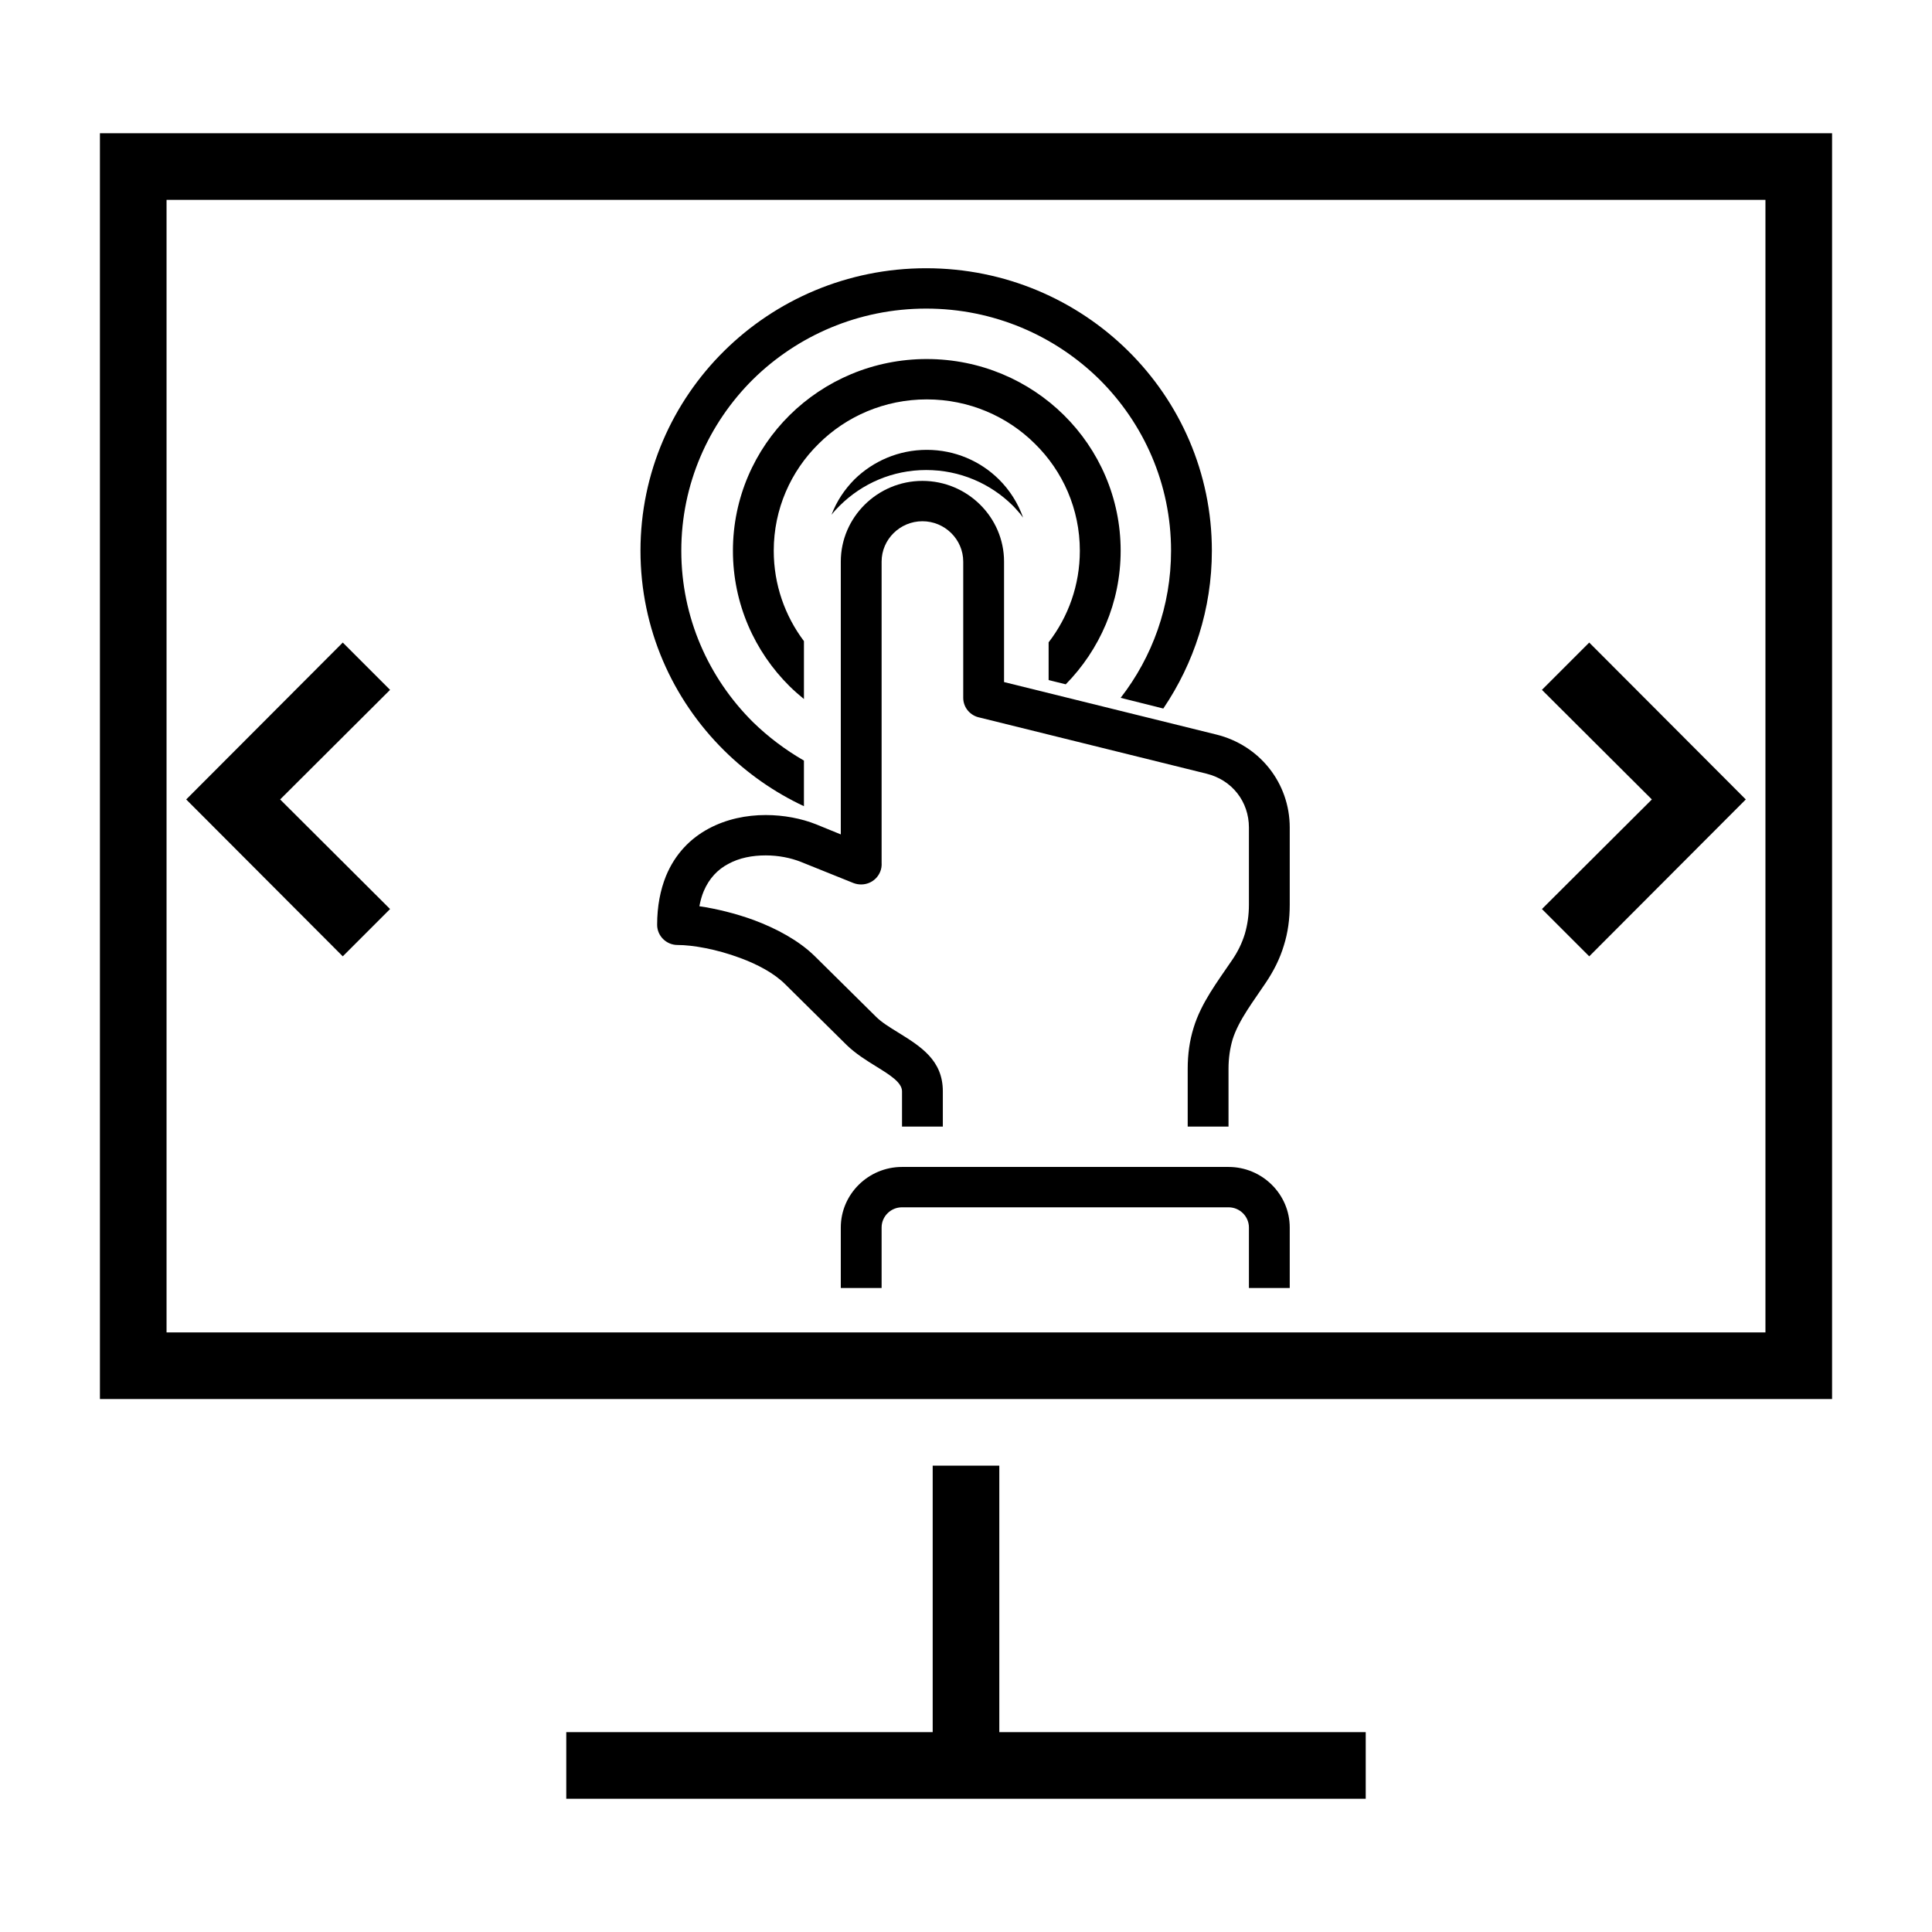 ﻿<?xml version="1.0" encoding="utf-8"?>
<svg
   id="svg11"
   version="1.1"
   viewBox="0 0 5800 5800"
   clip-rule="evenodd"
   fill-rule="nonzero"
   image-rendering="optimizeQuality"
   text-rendering="geometricPrecision"
   shape-rendering="geometricPrecision"
   height="580"
   width="580"
   xml:space="preserve"
   xmlns="http://www.w3.org/2000/svg"
   xmlns:svg="http://www.w3.org/2000/svg"><defs
   id="defs3278" />



<g
   id="g3284"
   transform="matrix(10,0,0,10,270,200.2)"><path
     id="curve29"
     d="m 251.046,60.508 c 23.708,0 45.149,9.511 60.649,24.836 15.498,15.326 25.116,36.527 25.116,59.971 0,17.506 -5.391,33.802 -14.58,47.371 l -12.804,-3.211 c 9.496,-12.235 15.132,-27.562 15.132,-44.16 0,-20.051 -8.209,-38.224 -21.503,-51.43 -13.355,-13.145 -31.733,-21.262 -52.011,-21.262 -20.278,0 -38.656,8.117 -52.012,21.262 -13.294,13.206 -21.502,31.378 -21.502,51.43 0,20.05 8.208,38.223 21.502,51.429 4.595,4.482 9.741,8.36 15.315,11.57 v 13.69 c -8.944,-4.18 -17.03,-9.875 -23.953,-16.719 -15.499,-15.326 -25.117,-36.527 -25.117,-59.971 0,-23.444 9.618,-44.645 25.117,-59.971 15.501,-15.324 36.942,-24.835 60.651,-24.835 z m 0.183,54.519 c 8.455,0 16.113,3.393 21.626,8.845 3.247,3.21 5.759,7.147 7.29,11.51 -0.551,-0.788 -1.164,-1.516 -1.776,-2.182 -0.428,-0.484 -0.857,-0.969 -1.348,-1.454 -6.677,-6.603 -15.866,-10.661 -25.975,-10.661 -10.109,0 -19.236,4.059 -25.914,10.661 v 0 l -0.062,0.061 c -0.857,0.848 -1.715,1.756 -2.45,2.726 1.532,-4.059 3.92,-7.632 6.922,-10.661 5.576,-5.452 13.233,-8.845 21.687,-8.845 z m 0,-27.26 c 16.052,0 30.631,6.422 41.169,16.841 10.537,10.419 17.03,24.836 17.03,40.708 0,15.628 -6.31,29.743 -16.479,40.102 l -5.146,-1.272 v -11.328 c 5.881,-7.632 9.372,-17.143 9.372,-27.501 0,-12.54 -5.145,-23.928 -13.477,-32.106 -8.271,-8.238 -19.788,-13.327 -32.47,-13.327 -12.68,0 -24.197,5.089 -32.467,13.327 -8.332,8.178 -13.478,19.566 -13.478,32.106 0,10.177 3.369,19.566 9.066,27.138 v 17.385 c -1.471,-1.211 -2.94,-2.483 -4.288,-3.816 -10.537,-10.419 -17.031,-24.836 -17.031,-40.707 0,-15.872 6.494,-30.289 17.031,-40.708 10.537,-10.42 25.118,-16.842 41.168,-16.842 z" /><path
     id="curve28"
     d="m 352.96,275.06 c -3.369,5.089 -8.086,11.086 -9.924,16.962 -0.797,2.726 -1.226,5.634 -1.226,8.783 v 17.386 h -12.253 v -17.386 c 0,-4.3 0.552,-8.358 1.777,-12.296 2.267,-7.451 7.106,-13.751 11.456,-20.172 1.776,-2.544 3.063,-5.21 3.92,-7.996 0.797,-2.726 1.226,-5.634 1.226,-8.784 v -23.14 c 0,-7.814 -5.085,-14.296 -12.742,-16.175 l -68.063,-16.84 c -2.817,-0.545 -4.962,-2.968 -4.962,-5.936 v -40.89 c 0,-6.663 -5.514,-12.115 -12.252,-12.115 -6.738,0 -12.252,5.452 -12.252,12.115 v 90.381 c 0.061,0.908 -0.061,1.877 -0.429,2.726 -1.286,3.149 -4.84,4.603 -8.025,3.392 l -15.805,-6.361 c -3.063,-1.211 -6.739,-1.938 -10.537,-1.938 -3.982,0 -7.903,0.727 -11.211,2.544 -3.124,1.635 -5.758,4.301 -7.413,8.238 -0.551,1.332 -0.98,2.847 -1.286,4.482 4.962,0.727 10.782,2.12 16.418,4.18 6.8,2.544 13.416,6.118 18.133,10.722 l 18.378,18.173 c 1.716,1.756 4.228,3.271 6.678,4.785 6.861,4.24 13.478,8.359 13.478,17.688 v 10.601 H 243.792 V 307.59 c 0,-2.666 -3.737,-4.968 -7.658,-7.39 -3.124,-1.939 -6.249,-3.878 -8.944,-6.483 l -18.378,-18.173 c -3.37,-3.392 -8.393,-6.057 -13.662,-7.995 -6.984,-2.605 -14.151,-3.877 -18.746,-3.877 -3.369,0 -6.126,-2.726 -6.126,-6.057 0,-5.634 0.98,-10.48 2.634,-14.6 2.757,-6.724 7.413,-11.388 12.865,-14.296 5.33,-2.847 11.272,-4.058 17.092,-4.058 5.391,0 10.721,1.029 15.131,2.787 l 7.413,3.029 v -81.9 c 0,-13.326 11.027,-24.23 24.505,-24.23 13.478,0 24.505,10.904 24.505,24.23 v 36.165 l 63.712,15.75 c 13.048,3.21 22.054,14.599 22.054,27.926 v 23.14 c 0,4.361 -0.551,8.42 -1.776,12.296 -1.164,3.877 -3.003,7.572 -5.453,11.206 z m -127.547,91.592 v -18.173 c 0,-9.995 8.27,-18.173 18.379,-18.173 h 98.019 c 10.108,0 18.378,8.178 18.378,18.173 v 18.173 h -12.252 v -18.173 c 0,-3.332 -2.757,-6.058 -6.126,-6.058 h -98.019 c -3.37,0 -6.126,2.726 -6.126,6.058 v 18.173 z" /><path
     id="curve29_1_"
     d="m 435.9,252.88 33,-32.9 -33,-32.9 14.199,-14.2 47,47.1 -47,47.1 z m -345.8,-65.8 -33,32.9 33,32.9 -14.2,14.2 -47,-47.1 47,-47.1 z" /><path
     id="curve28_1_"
     d="m 523,19.98 v 380 H 3 v -380 z m -380,480 h 110 v -80 h 20 v 80 h 110 v 20 H 143 Z m 360,-460 H 23 v 340 h 480 z" /></g>
</svg>
